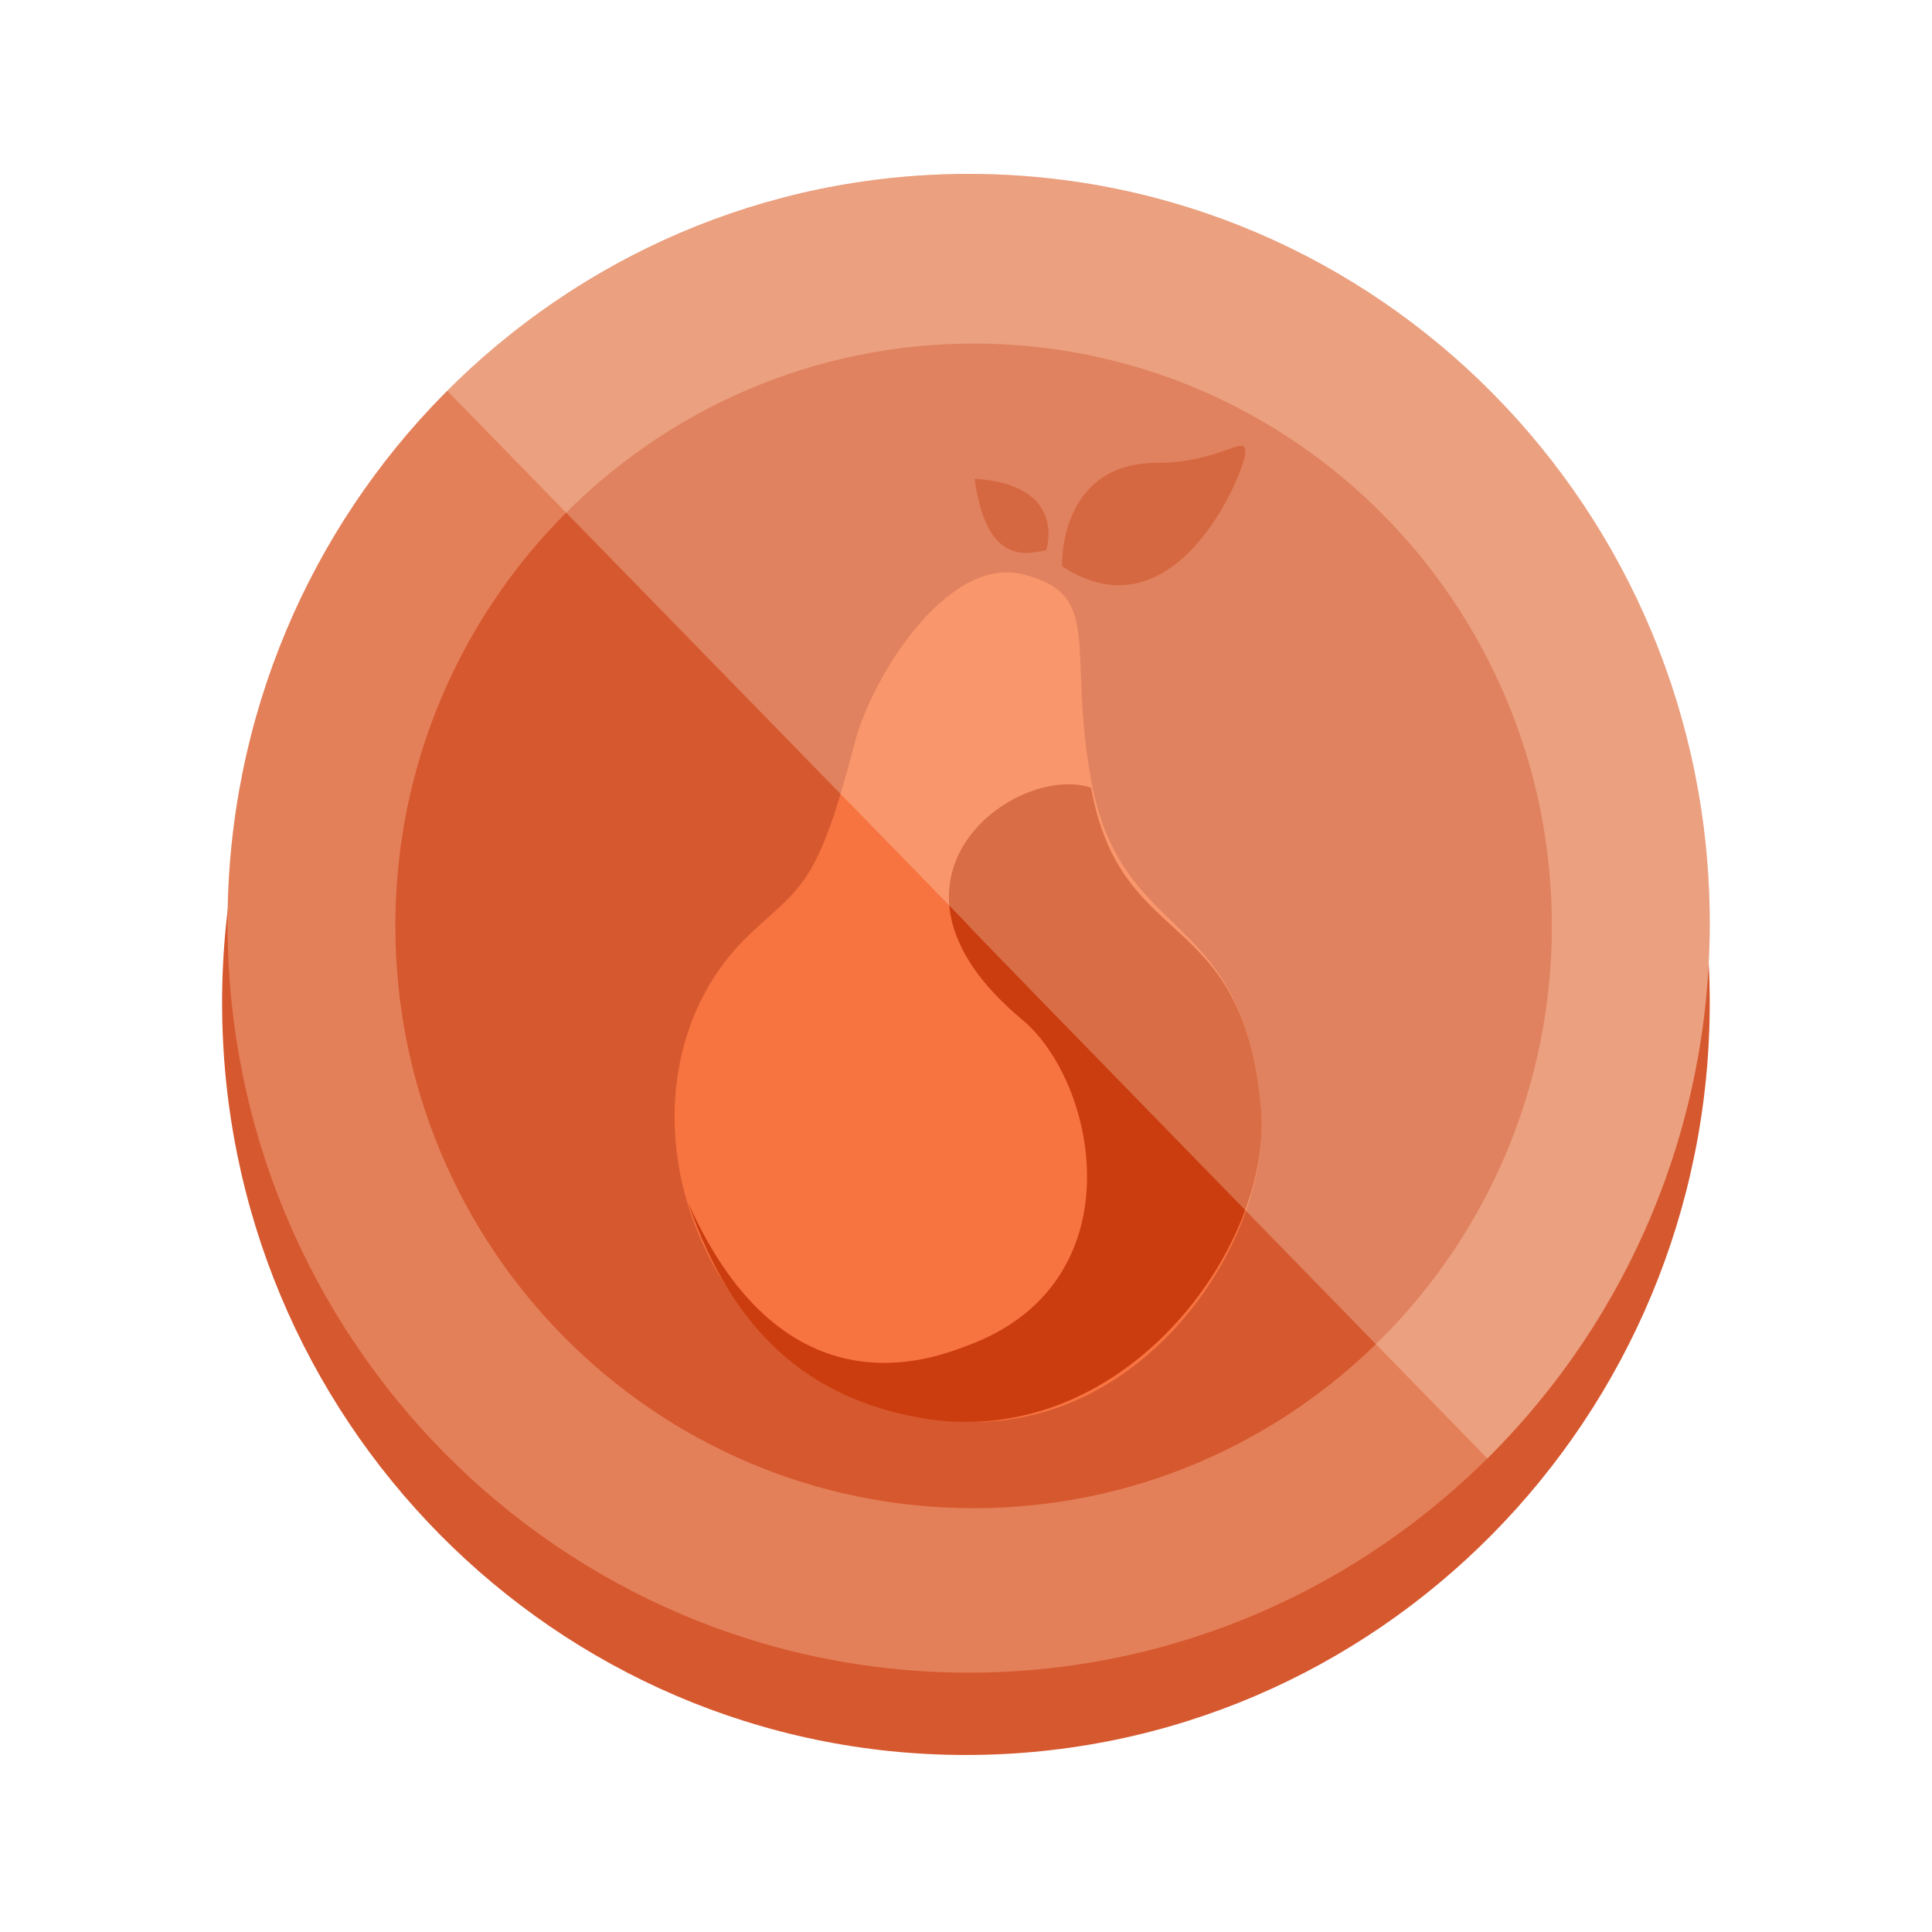 <svg xmlns="http://www.w3.org/2000/svg" width="48" height="48" viewBox="0 0 48 48" fill="none">
  <path fillRule="evenodd" clipRule="evenodd" d="M23.998 6.225C34.205 6.225 42.478 14.592 42.478 24.913C42.478 35.234 34.205 43.602 23.998 43.602C13.792 43.602 5.518 35.234 5.518 24.913C5.518 14.592 13.792 6.225 23.998 6.225Z" fill="#D6582F"/>
  <path fillRule="evenodd" clipRule="evenodd" d="M24.066 4.321C34.235 4.321 42.478 12.656 42.478 22.938C42.478 33.22 34.235 41.556 24.066 41.556C13.897 41.556 5.653 33.22 5.653 22.938C5.653 12.656 13.897 4.321 24.066 4.321Z" fill="#E48059"/>
  <path fillRule="evenodd" clipRule="evenodd" d="M24.189 8.536C32.123 8.536 38.555 15.013 38.555 23.004C38.555 30.994 32.123 37.471 24.189 37.471C16.254 37.471 9.822 30.994 9.822 23.003C9.822 15.013 16.254 8.536 24.189 8.536Z" fill="#D6582F"/>
  <g filter="url(#filter0_d_5841_30148)">
    <path fillRule="evenodd" clipRule="evenodd" d="M25.398 14.266C23.528 13.814 21.66 16.832 21.247 18.417C20.32 21.981 19.943 21.988 18.678 23.161C14.873 26.689 16.936 34.102 23.026 35.219C28.063 36.142 31.645 30.984 31.328 27.51C30.867 22.463 27.86 23.507 27.107 19.372C26.508 16.09 27.442 14.759 25.398 14.266Z" fill="#F77340"/>
  </g>
  <path fillRule="evenodd" clipRule="evenodd" d="M22.829 35.219C27.865 36.142 31.645 30.984 31.328 27.51C30.867 22.463 27.86 23.705 27.106 19.57C25.227 18.943 21.247 21.877 25.398 25.335C27.279 26.902 28.264 31.891 24.015 33.44C23.269 33.712 19.502 35.285 17.097 29.882C18.217 33.143 20.13 34.724 22.829 35.219Z" fill="#CB3C0E"/>
  <path fillRule="evenodd" clipRule="evenodd" d="M26.386 14.068C26.386 14.068 26.278 11.498 28.758 11.498C30.369 11.498 31.021 10.698 30.932 11.301C30.843 11.904 29.154 15.887 26.386 14.068Z" fill="#C83607"/>
  <path fillRule="evenodd" clipRule="evenodd" d="M25.991 13.673C25.991 13.673 26.554 12.042 24.212 11.894C24.519 14.078 25.517 13.752 25.991 13.673Z" fill="#C83607"/>
  <path opacity="0.25" fillRule="evenodd" clipRule="evenodd" d="M24.066 4.321C34.235 4.321 42.478 12.656 42.478 22.938C42.484 25.41 41.998 27.858 41.05 30.141C40.101 32.424 38.709 34.495 36.953 36.235C11.181 9.811 36.959 36.193 11.111 9.709C12.808 8.001 14.826 6.645 17.05 5.721C19.273 4.796 21.658 4.32 24.066 4.321Z" fill="#FFFFF0"/>
  <defs>
    <filter id="filter0_d_5841_30148" x="14.759" y="12.22" width="18.588" height="25.107" filterUnits="userSpaceOnUse" color-interpolation-filters="sRGB">
      <feFlood flood-opacity="0" result="BackgroundImageFix"/>
      <feColorMatrix in="SourceAlpha" type="matrix" values="0 0 0 0 0 0 0 0 0 0 0 0 0 0 0 0 0 0 127 0" result="hardAlpha"/>
      <feOffset/>
      <feGaussianBlur stdDeviation="1"/>
      <feColorMatrix type="matrix" values="0 0 0 0 0.827 0 0 0 0 0.361 0 0 0 0 0.361 0 0 0 0.73 0"/>
      <feBlend mode="normal" in2="BackgroundImageFix" result="effect1_dropShadow_5841_30148"/>
      <feBlend mode="normal" in="SourceGraphic" in2="effect1_dropShadow_5841_30148" result="shape"/>
    </filter>
  </defs>
</svg>